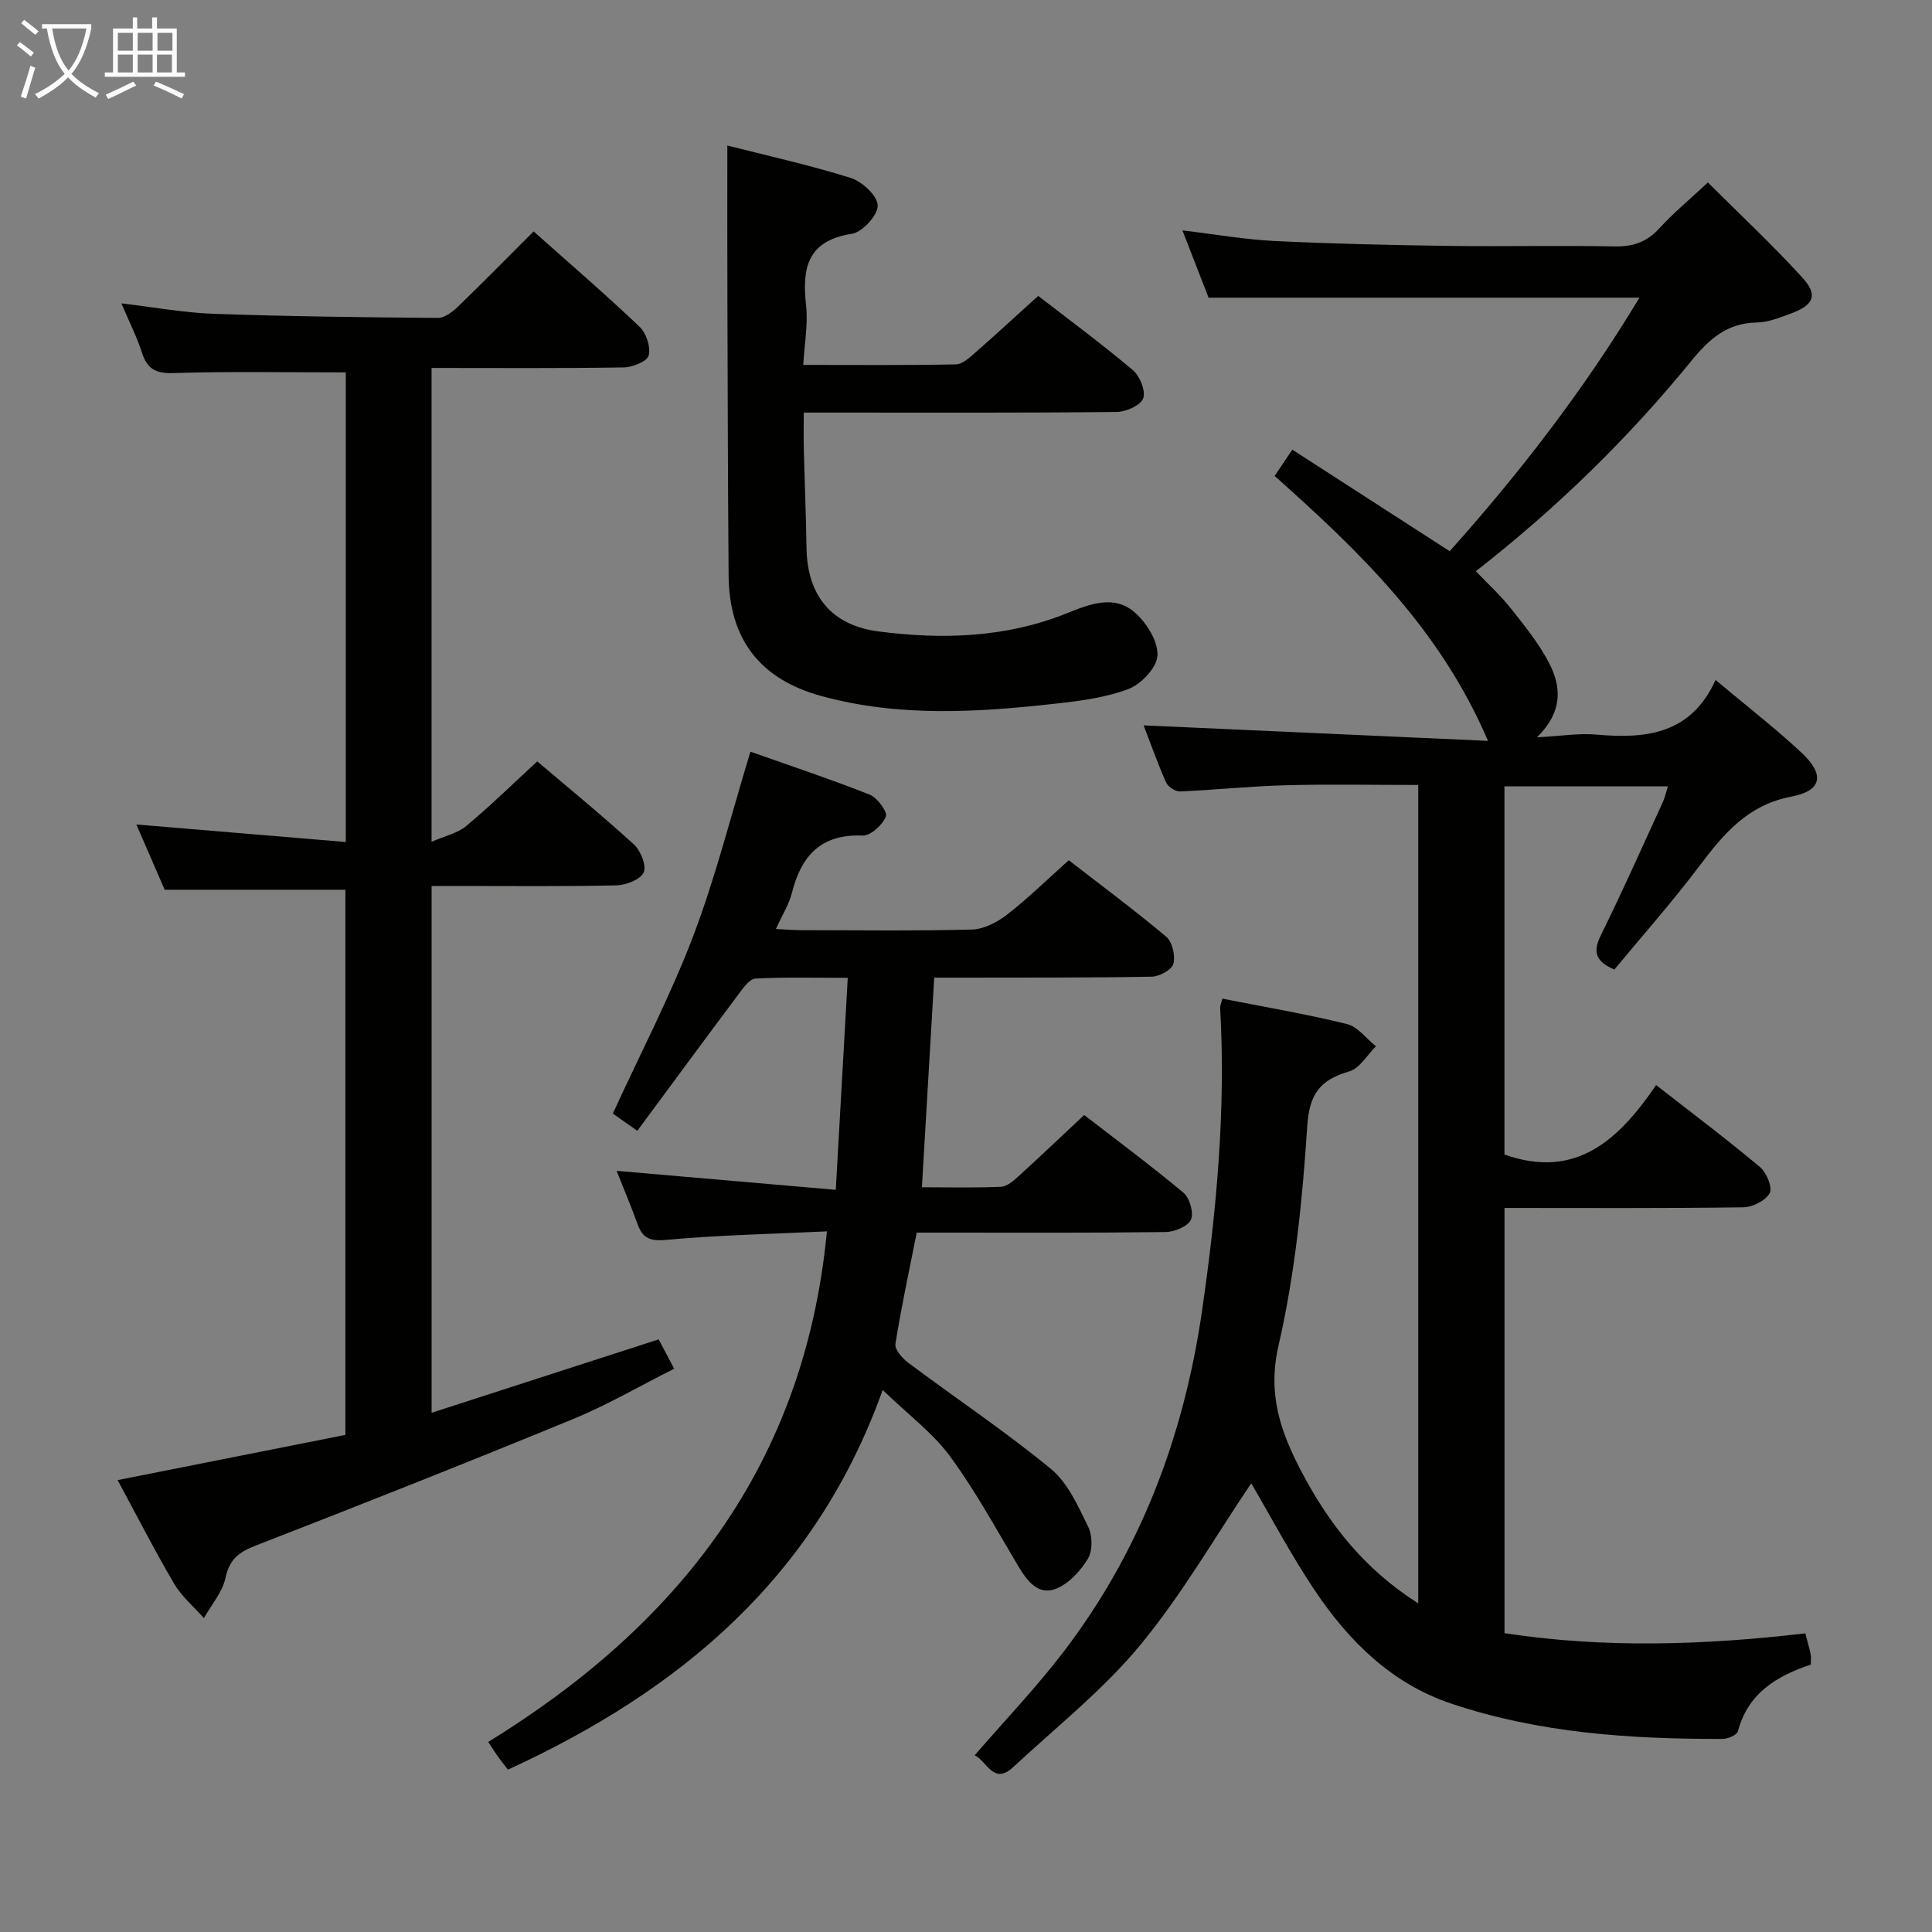 <svg enable-background="new 0 0 400 400" viewBox="0 0 400 400" xmlns="http://www.w3.org/2000/svg"><rect x="0" y="0" width="400" height="400" fill="#808080" stroke="none"/><g fill="#010100"><path d="m293.63 331.96c0-56.88 0-112.82 0-169.44-9.24 0-18.35-.18-27.45.06-7.3.19-14.58.97-21.88 1.28-.96.04-2.48-.97-2.88-1.87-1.8-4.08-3.29-8.29-4.64-11.81 23.64 1.07 47.24 2.13 71.3 3.21-9.96-23.23-26.61-39.2-44.18-54.85 1.11-1.65 2.18-3.24 3.66-5.44 10.81 6.98 21.38 13.8 32.58 21.02 14.46-16.16 27.77-33.36 39.29-52.49-30.05 0-59.41 0-89.21 0-1.62-4.18-3.4-8.77-5.41-13.93 6.71.8 12.89 1.89 19.11 2.2 11.96.58 23.95.84 35.92 1.01 11.5.16 23-.12 34.5.11 3.8.07 6.63-.93 9.2-3.74 2.91-3.17 6.25-5.95 10.06-9.5 6.65 6.64 13.41 12.94 19.61 19.75 3.22 3.54 2.3 5.62-2.29 7.33-2.33.86-4.78 1.87-7.2 1.91-6.12.1-9.86 3.43-13.5 7.89-13.07 16.05-27.82 30.46-44.66 43.6 2.6 2.73 5.14 5.05 7.25 7.71 2.87 3.64 5.87 7.31 7.96 11.4 2.45 4.78 2.89 9.93-2.57 15.29 4.95-.26 8.68-.9 12.32-.57 10.29.92 19.59-.09 24.67-11.31 6.46 5.42 12.39 10 17.84 15.1 4.78 4.47 4.22 7.83-2.08 9.03-9.11 1.73-14.08 7.71-19.14 14.43-5.59 7.42-11.77 14.38-17.57 21.39-4.05-1.71-4.45-3.77-2.76-7.19 4.49-9.08 8.6-18.35 12.83-27.56.39-.86.58-1.81 1-3.18-11.45 0-22.48 0-33.83 0v76.23c14.83 5.27 23.73-3.12 31.4-14.38 7.55 5.89 14.68 11.25 21.5 16.97 1.36 1.14 2.64 4.23 2.02 5.39-.83 1.55-3.53 2.92-5.45 2.95-16.32.23-32.64.13-49.46.13v88.04c20.54 3.15 41.31 2.49 62.28.04.39 1.5.81 2.91 1.11 4.34.13.62.02 1.29.02 2.13-7.1 2.36-13.01 5.95-15.09 13.81-.2.77-2.05 1.56-3.14 1.57-19.03.05-37.93-1.19-56.13-7.28-12.38-4.14-21.27-12.92-28.34-23.48-4.97-7.42-9.15-15.36-13.15-22.16-7.41 10.98-14.32 23.03-23.04 33.57-7.67 9.27-17.34 16.91-26.21 25.17-4.11 3.83-5.42-1.18-8-2.43 6.28-7.26 12.71-13.99 18.33-21.33 16.01-20.92 25-44.81 28.75-70.77 3.01-20.78 4.93-41.63 3.74-62.66-.03-.45.22-.92.46-1.89 8.66 1.71 17.3 3.17 25.8 5.26 2.24.55 4 3.02 5.99 4.61-1.82 1.79-3.35 4.57-5.51 5.19-6 1.74-8.27 4.58-8.71 11.34-.99 15.22-2.53 30.57-5.94 45.39-2.34 10.17.42 17.92 4.82 26.28 5.7 10.78 12.92 20.03 24.1 27.13z"/><path d="m71.59 77.1c-12.2 0-23.98-.23-35.74.14-3.71.12-5.4-.92-6.48-4.28-1.06-3.29-2.65-6.41-4.24-10.15 6.74.79 12.91 1.94 19.11 2.16 15.46.54 30.94.73 46.42.85 1.37.01 2.99-1.22 4.1-2.28 5.27-5.08 10.39-10.31 15.72-15.63 7.41 6.6 14.84 13 21.95 19.75 1.38 1.31 2.32 4.21 1.87 5.95-.32 1.23-3.35 2.43-5.19 2.46-13.13.21-26.27.11-39.76.11v98.1c2.71-1.19 5.36-1.74 7.19-3.27 4.98-4.15 9.62-8.71 14.69-13.37 6.18 5.25 13.24 11.02 19.97 17.15 1.42 1.29 2.69 4.39 2.08 5.81-.64 1.48-3.63 2.65-5.62 2.7-10.83.26-21.66.12-32.5.13-1.81 0-3.62 0-5.8 0v109.07c15.72-5.08 31.21-10.09 47.01-15.2.98 1.85 1.89 3.58 3.21 6.08-7.13 3.58-13.85 7.51-20.98 10.44-21.8 8.97-43.73 17.65-65.7 26.19-3.44 1.34-5.39 2.81-6.21 6.65-.63 2.97-2.92 5.58-4.47 8.36-2.08-2.36-4.6-4.47-6.17-7.14-4.04-6.86-7.66-13.97-11.7-21.44 15.91-3.16 31.43-6.24 47.16-9.36 0-37.86 0-75.3 0-112.87-12.18 0-24.37 0-37.41 0-1.73-3.98-3.87-8.89-5.87-13.51 14.45 1.21 28.74 2.41 43.36 3.63 0-33.39 0-65.34 0-97.23z"/><path d="m155.37 155.63c8.25 2.92 16.57 5.68 24.71 8.9 1.57.62 3.72 3.59 3.33 4.54-.72 1.74-3.17 3.99-4.82 3.92-8.63-.34-12.7 4.18-14.64 11.89-.59 2.36-1.97 4.51-3.31 7.46 1.97.1 3.53.23 5.1.24 11.83.02 23.66.18 35.49-.13 2.47-.07 5.22-1.5 7.25-3.07 4.32-3.35 8.24-7.2 12.8-11.28 6.15 4.77 13.33 10.1 20.17 15.83 1.27 1.07 1.93 3.94 1.49 5.62-.32 1.23-2.88 2.63-4.47 2.66-12.99.24-25.99.17-38.98.2-1.95 0-3.9 0-6.07 0-.86 14.7-1.69 28.74-2.55 43.4 5.83 0 11.11.14 16.38-.1 1.24-.06 2.57-1.23 3.61-2.17 4.43-4.03 8.76-8.16 13.61-12.69 6.5 5.03 13.69 10.36 20.55 16.09 1.29 1.08 2.18 4.17 1.55 5.57-.63 1.39-3.38 2.54-5.22 2.57-15.33.2-30.66.12-45.98.12-1.82 0-3.63 0-5.57 0-1.56 7.85-3.2 15.4-4.41 23.03-.18 1.16 1.42 3 2.66 3.92 9.83 7.35 20.07 14.19 29.53 21.97 3.51 2.88 5.62 7.71 7.71 11.96.9 1.83.96 4.96-.04 6.62-1.55 2.55-4 5.24-6.69 6.26-3.66 1.39-5.93-1.67-7.75-4.73-4.58-7.67-8.86-15.58-14.14-22.75-3.57-4.84-8.62-8.58-13.92-13.7-13.87 38.75-41.83 62.18-77.59 78.61-.65-.84-1.37-1.75-2.05-2.69-.56-.78-1.07-1.6-2.03-3.05 39.43-24.26 65.54-57.42 70.12-105.71-11.26.54-22.35.76-33.38 1.77-3.46.32-4.83-.49-5.87-3.39-1.28-3.57-2.77-7.07-4.29-10.91 14.98 1.3 29.56 2.56 45.38 3.93.84-14.83 1.64-28.99 2.48-43.89-6.9 0-13.01-.17-19.1.15-1.21.06-2.5 1.88-3.43 3.13-6.96 9.29-13.83 18.65-21.04 28.39-2.46-1.73-4.01-2.82-5.07-3.57 5.76-12.55 11.92-24.34 16.62-36.69 4.64-12.2 7.82-24.96 11.87-38.23z"/><path d="m150.59 30.13c7.98 2.03 16.88 4 25.55 6.71 2.37.74 5.55 3.72 5.58 5.71.03 2.01-3.17 5.52-5.34 5.85-9.27 1.44-10.35 7.12-9.49 14.85.43 3.84-.33 7.81-.58 12.3 11.04 0 21.33.1 31.6-.11 1.38-.03 2.87-1.45 4.07-2.49 4.24-3.71 8.38-7.54 12.97-11.69 6.04 4.67 12.98 9.8 19.56 15.34 1.46 1.23 2.73 4.29 2.19 5.85-.51 1.45-3.54 2.82-5.47 2.84-19.32.21-38.65.13-57.97.13-1.98 0-3.96 0-6.85 0 0 2.75-.05 5.16.01 7.57.17 6.81.46 13.62.56 20.43.14 9.83 5.12 16.06 14.95 17.32 13.14 1.69 26.18 1.31 38.76-3.69 4.82-1.92 10.07-4.17 14.54 0 2.31 2.15 4.58 5.86 4.41 8.71-.15 2.47-3.34 5.85-5.94 6.86-4.72 1.81-9.96 2.48-15.05 3.05-16.23 1.82-32.48 2.83-48.51-1.54-12.82-3.49-19.19-11.78-19.29-25.05-.15-19.32-.19-38.64-.25-57.96-.04-10.12-.01-20.24-.01-30.99z"/></g><path d="m6.4 11.7c-1-.8-1.9-1.6-2.9-2.3l.6-.7c.9.7 1.9 1.4 2.9 2.2zm-2.1 8.3c.7-2.1 1.4-4.2 2-6.4.2.1.6.3 1 .4-.7 2.3-1.3 4.4-1.9 6.4zm3-12.8c-1.1-.9-2.1-1.7-2.9-2.4l.6-.7c1 .8 2 1.5 3 2.4zm1.4-1.3v-.9h10.2v.9c-.9 4.2-2.3 7.3-4.1 9.4 1.3 1.4 3.2 2.7 5.7 4-.2.2-.4.5-.7.9-2.5-1.4-4.4-2.7-5.7-4.2-1.4 1.5-3.5 3-6.1 4.4 0 0 0 0-.1-.1-.3-.4-.5-.7-.7-.8 2.7-1.3 4.7-2.8 6.2-4.2-1.8-2.2-3-5.3-3.7-9.4zm9.2 0h-7.1c.6 3.8 1.7 6.7 3.4 8.7 1.7-2 2.9-4.8 3.7-8.7z" fill="#fafbfa"/><path d="m31.6 3.6h.9v2.3h4.1v9.1h1.7v.9h-16.6v-.9h1.7v-9.1h4.1v-2.3h.9v2.3h3.1v-2.3zm-4 13.3.6.8c-1.9.9-3.8 1.9-5.8 2.8-.2-.3-.3-.6-.5-.9 2-.9 3.9-1.8 5.7-2.7zm-3.2-10.1v3.7h3.1v-3.7zm0 4.5v3.7h3.1v-3.7zm4.1-4.5v3.7h3.1v-3.7zm0 4.5v3.7h3.1v-3.7zm9.1 9.1c-2.1-1.1-4.1-2-5.8-2.7l.5-.8c2.2.9 4.1 1.8 5.8 2.6zm-1.9-13.6h-3.1v3.7h3.1zm-3.2 4.5v3.7h3.1v-3.7z" fill="#fafbfa"/></svg>